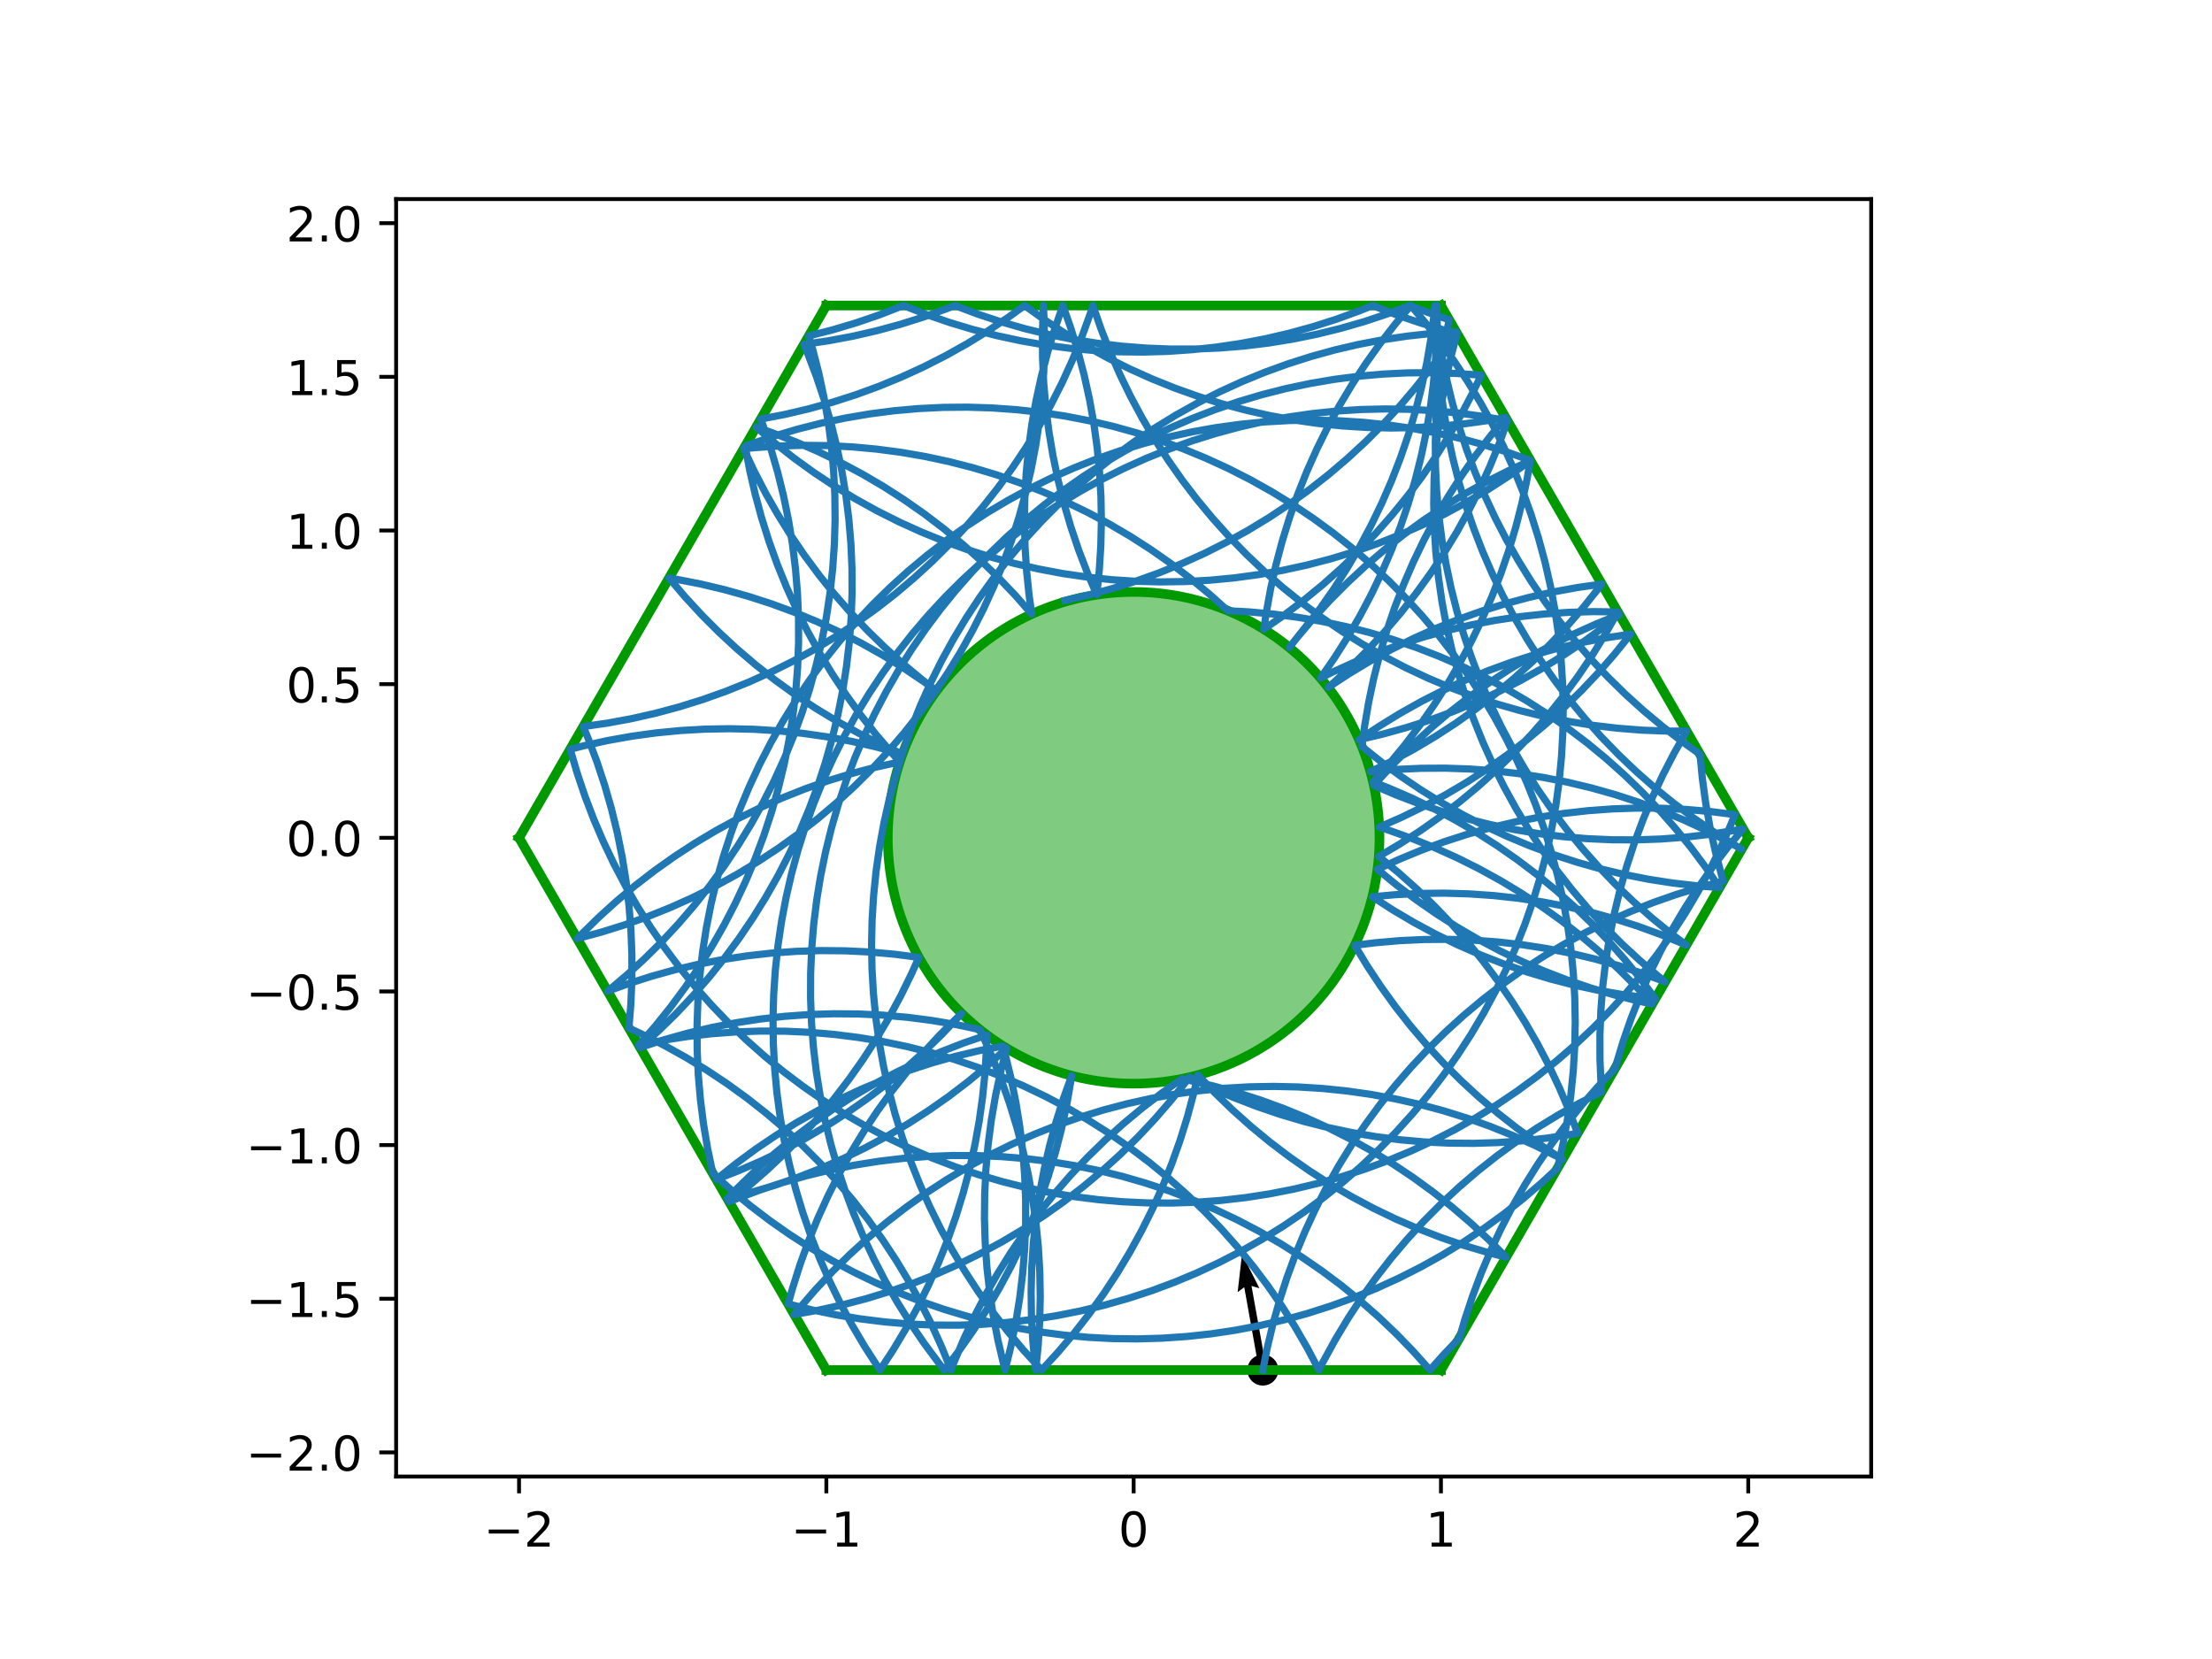 <?xml version="1.0" encoding="utf-8" standalone="no"?>
<!DOCTYPE svg PUBLIC "-//W3C//DTD SVG 1.1//EN"
  "http://www.w3.org/Graphics/SVG/1.1/DTD/svg11.dtd">
<!-- Created with matplotlib (http://matplotlib.org/) -->
<svg height="345.6pt" version="1.1" viewBox="0 0 460.8 345.6" width="460.8pt" xmlns="http://www.w3.org/2000/svg" xmlns:xlink="http://www.w3.org/1999/xlink">
 <defs>
  <style type="text/css">
*{stroke-linecap:butt;stroke-linejoin:round;}
  </style>
 </defs>
 <g id="figure_1">
  <g id="patch_1">
   <path d="M 0 345.6 
L 460.8 345.6 
L 460.8 0 
L 0 0 
z
" style="fill:#ffffff;"/>
  </g>
  <g id="axes_1">
   <g id="patch_2">
    <path d="M 82.52 307.584 
L 389.8 307.584 
L 389.8 41.472 
L 82.52 41.472 
z
" style="fill:#ffffff;"/>
   </g>
   <g id="PathCollection_1">
    <defs>
     <path d="M 0 2.739 
C 0.726 2.739 1.423 2.45 1.936 1.936 
C 2.45 1.423 2.739 0.726 2.739 0 
C 2.739 -0.726 2.45 -1.423 1.936 -1.936 
C 1.423 -2.45 0.726 -2.739 0 -2.739 
C -0.726 -2.739 -1.423 -2.45 -1.936 -1.936 
C -2.45 -1.423 -2.739 -0.726 -2.739 0 
C -2.739 0.726 -2.45 1.423 -1.936 1.936 
C -1.423 2.45 -0.726 2.739 0 2.739 
z
" id="ma1c36b8266" style="stroke:#000000;"/>
    </defs>
    <g clip-path="url(#p860f18076f)">
     <use style="stroke:#000000;" x="263.074" xlink:href="#ma1c36b8266" y="285.408"/>
    </g>
   </g>
   <g id="Quiver_1">
    <path clip-path="url(#p860f18076f)" d="M 262.318 285.544 
L 259.201 268.152 
L 257.824 269.179 
L 258.737 261.211 
L 262.361 268.366 
L 260.713 267.881 
L 263.83 285.272 
L 262.318 285.544 
"/>
   </g>
   <g id="patch_3">
    <path clip-path="url(#p860f18076f)" d="M 236.16 225.741 
C 249.742 225.741 262.769 220.345 272.373 210.741 
C 281.977 201.137 287.373 188.11 287.373 174.528 
C 287.373 160.946 281.977 147.919 272.373 138.315 
C 262.769 128.711 249.742 123.315 236.16 123.315 
C 222.578 123.315 209.551 128.711 199.947 138.315 
C 190.343 147.919 184.947 160.946 184.947 174.528 
C 184.947 188.11 190.343 201.137 199.947 210.741 
C 209.551 220.345 222.578 225.741 236.16 225.741 
z
" style="fill:#009900;fill-opacity:0.5;stroke:#009900;stroke-linejoin:miter;stroke-width:2;"/>
   </g>
   <g id="matplotlib.axis_1">
    <g id="xtick_1">
     <g id="line2d_1">
      <defs>
       <path d="M 0 0 
L 0 3.5 
" id="me6d7df4014" style="stroke:#000000;stroke-width:0.8;"/>
      </defs>
      <g>
       <use style="stroke:#000000;stroke-width:0.8;" x="108.127" xlink:href="#me6d7df4014" y="307.584"/>
      </g>
     </g>
     <g id="text_1">
      <!-- −2 -->
      <defs>
       <path d="M 10.594 35.5 
L 73.188 35.5 
L 73.188 27.203 
L 10.594 27.203 
z
" id="DejaVuSans-2212"/>
       <path d="M 19.188 8.297 
L 53.609 8.297 
L 53.609 0 
L 7.328 0 
L 7.328 8.297 
Q 12.938 14.109 22.625 23.891 
Q 32.328 33.688 34.812 36.531 
Q 39.547 41.844 41.422 45.531 
Q 43.312 49.219 43.312 52.781 
Q 43.312 58.594 39.234 62.25 
Q 35.156 65.922 28.609 65.922 
Q 23.969 65.922 18.812 64.312 
Q 13.672 62.703 7.812 59.422 
L 7.812 69.391 
Q 13.766 71.781 18.938 73 
Q 24.125 74.219 28.422 74.219 
Q 39.75 74.219 46.484 68.547 
Q 53.219 62.891 53.219 53.422 
Q 53.219 48.922 51.531 44.891 
Q 49.859 40.875 45.406 35.406 
Q 44.188 33.984 37.641 27.219 
Q 31.109 20.453 19.188 8.297 
z
" id="DejaVuSans-32"/>
      </defs>
      <g transform="translate(100.756 322.182)scale(0.1 -0.1)">
       <use xlink:href="#DejaVuSans-2212"/>
       <use x="83.789" xlink:href="#DejaVuSans-32"/>
      </g>
     </g>
    </g>
    <g id="xtick_2">
     <g id="line2d_2">
      <g>
       <use style="stroke:#000000;stroke-width:0.8;" x="172.143" xlink:href="#me6d7df4014" y="307.584"/>
      </g>
     </g>
     <g id="text_2">
      <!-- −1 -->
      <defs>
       <path d="M 12.406 8.297 
L 28.516 8.297 
L 28.516 63.922 
L 10.984 60.406 
L 10.984 69.391 
L 28.422 72.906 
L 38.281 72.906 
L 38.281 8.297 
L 54.391 8.297 
L 54.391 0 
L 12.406 0 
z
" id="DejaVuSans-31"/>
      </defs>
      <g transform="translate(164.772 322.182)scale(0.1 -0.1)">
       <use xlink:href="#DejaVuSans-2212"/>
       <use x="83.789" xlink:href="#DejaVuSans-31"/>
      </g>
     </g>
    </g>
    <g id="xtick_3">
     <g id="line2d_3">
      <g>
       <use style="stroke:#000000;stroke-width:0.8;" x="236.16" xlink:href="#me6d7df4014" y="307.584"/>
      </g>
     </g>
     <g id="text_3">
      <!-- 0 -->
      <defs>
       <path d="M 31.781 66.406 
Q 24.172 66.406 20.328 58.906 
Q 16.5 51.422 16.5 36.375 
Q 16.5 21.391 20.328 13.891 
Q 24.172 6.391 31.781 6.391 
Q 39.453 6.391 43.281 13.891 
Q 47.125 21.391 47.125 36.375 
Q 47.125 51.422 43.281 58.906 
Q 39.453 66.406 31.781 66.406 
z
M 31.781 74.219 
Q 44.047 74.219 50.516 64.516 
Q 56.984 54.828 56.984 36.375 
Q 56.984 17.969 50.516 8.266 
Q 44.047 -1.422 31.781 -1.422 
Q 19.531 -1.422 13.062 8.266 
Q 6.594 17.969 6.594 36.375 
Q 6.594 54.828 13.062 64.516 
Q 19.531 74.219 31.781 74.219 
z
" id="DejaVuSans-30"/>
      </defs>
      <g transform="translate(232.979 322.182)scale(0.1 -0.1)">
       <use xlink:href="#DejaVuSans-30"/>
      </g>
     </g>
    </g>
    <g id="xtick_4">
     <g id="line2d_4">
      <g>
       <use style="stroke:#000000;stroke-width:0.8;" x="300.177" xlink:href="#me6d7df4014" y="307.584"/>
      </g>
     </g>
     <g id="text_4">
      <!-- 1 -->
      <g transform="translate(296.995 322.182)scale(0.1 -0.1)">
       <use xlink:href="#DejaVuSans-31"/>
      </g>
     </g>
    </g>
    <g id="xtick_5">
     <g id="line2d_5">
      <g>
       <use style="stroke:#000000;stroke-width:0.8;" x="364.193" xlink:href="#me6d7df4014" y="307.584"/>
      </g>
     </g>
     <g id="text_5">
      <!-- 2 -->
      <g transform="translate(361.012 322.182)scale(0.1 -0.1)">
       <use xlink:href="#DejaVuSans-32"/>
      </g>
     </g>
    </g>
   </g>
   <g id="matplotlib.axis_2">
    <g id="ytick_1">
     <g id="line2d_6">
      <defs>
       <path d="M 0 0 
L -3.5 0 
" id="mbb331a39e1" style="stroke:#000000;stroke-width:0.8;"/>
      </defs>
      <g>
       <use style="stroke:#000000;stroke-width:0.8;" x="82.52" xlink:href="#mbb331a39e1" y="302.561"/>
      </g>
     </g>
     <g id="text_6">
      <!-- −2.0 -->
      <defs>
       <path d="M 10.688 12.406 
L 21 12.406 
L 21 0 
L 10.688 0 
z
" id="DejaVuSans-2e"/>
      </defs>
      <g transform="translate(51.237 306.36)scale(0.1 -0.1)">
       <use xlink:href="#DejaVuSans-2212"/>
       <use x="83.789" xlink:href="#DejaVuSans-32"/>
       <use x="147.412" xlink:href="#DejaVuSans-2e"/>
       <use x="179.199" xlink:href="#DejaVuSans-30"/>
      </g>
     </g>
    </g>
    <g id="ytick_2">
     <g id="line2d_7">
      <g>
       <use style="stroke:#000000;stroke-width:0.8;" x="82.52" xlink:href="#mbb331a39e1" y="270.553"/>
      </g>
     </g>
     <g id="text_7">
      <!-- −1.5 -->
      <defs>
       <path d="M 10.797 72.906 
L 49.516 72.906 
L 49.516 64.594 
L 19.828 64.594 
L 19.828 46.734 
Q 21.969 47.469 24.109 47.828 
Q 26.266 48.188 28.422 48.188 
Q 40.625 48.188 47.75 41.5 
Q 54.891 34.812 54.891 23.391 
Q 54.891 11.625 47.562 5.094 
Q 40.234 -1.422 26.906 -1.422 
Q 22.312 -1.422 17.547 -0.641 
Q 12.797 0.141 7.719 1.703 
L 7.719 11.625 
Q 12.109 9.234 16.797 8.062 
Q 21.484 6.891 26.703 6.891 
Q 35.156 6.891 40.078 11.328 
Q 45.016 15.766 45.016 23.391 
Q 45.016 31 40.078 35.438 
Q 35.156 39.891 26.703 39.891 
Q 22.75 39.891 18.812 39.016 
Q 14.891 38.141 10.797 36.281 
z
" id="DejaVuSans-35"/>
      </defs>
      <g transform="translate(51.237 274.352)scale(0.1 -0.1)">
       <use xlink:href="#DejaVuSans-2212"/>
       <use x="83.789" xlink:href="#DejaVuSans-31"/>
       <use x="147.412" xlink:href="#DejaVuSans-2e"/>
       <use x="179.199" xlink:href="#DejaVuSans-35"/>
      </g>
     </g>
    </g>
    <g id="ytick_3">
     <g id="line2d_8">
      <g>
       <use style="stroke:#000000;stroke-width:0.8;" x="82.52" xlink:href="#mbb331a39e1" y="238.545"/>
      </g>
     </g>
     <g id="text_8">
      <!-- −1.0 -->
      <g transform="translate(51.237 242.344)scale(0.1 -0.1)">
       <use xlink:href="#DejaVuSans-2212"/>
       <use x="83.789" xlink:href="#DejaVuSans-31"/>
       <use x="147.412" xlink:href="#DejaVuSans-2e"/>
       <use x="179.199" xlink:href="#DejaVuSans-30"/>
      </g>
     </g>
    </g>
    <g id="ytick_4">
     <g id="line2d_9">
      <g>
       <use style="stroke:#000000;stroke-width:0.8;" x="82.52" xlink:href="#mbb331a39e1" y="206.536"/>
      </g>
     </g>
     <g id="text_9">
      <!-- −0.5 -->
      <g transform="translate(51.237 210.336)scale(0.1 -0.1)">
       <use xlink:href="#DejaVuSans-2212"/>
       <use x="83.789" xlink:href="#DejaVuSans-30"/>
       <use x="147.412" xlink:href="#DejaVuSans-2e"/>
       <use x="179.199" xlink:href="#DejaVuSans-35"/>
      </g>
     </g>
    </g>
    <g id="ytick_5">
     <g id="line2d_10">
      <g>
       <use style="stroke:#000000;stroke-width:0.8;" x="82.52" xlink:href="#mbb331a39e1" y="174.528"/>
      </g>
     </g>
     <g id="text_10">
      <!-- 0.0 -->
      <g transform="translate(59.617 178.327)scale(0.1 -0.1)">
       <use xlink:href="#DejaVuSans-30"/>
       <use x="63.623" xlink:href="#DejaVuSans-2e"/>
       <use x="95.41" xlink:href="#DejaVuSans-30"/>
      </g>
     </g>
    </g>
    <g id="ytick_6">
     <g id="line2d_11">
      <g>
       <use style="stroke:#000000;stroke-width:0.8;" x="82.52" xlink:href="#mbb331a39e1" y="142.52"/>
      </g>
     </g>
     <g id="text_11">
      <!-- 0.5 -->
      <g transform="translate(59.617 146.319)scale(0.1 -0.1)">
       <use xlink:href="#DejaVuSans-30"/>
       <use x="63.623" xlink:href="#DejaVuSans-2e"/>
       <use x="95.41" xlink:href="#DejaVuSans-35"/>
      </g>
     </g>
    </g>
    <g id="ytick_7">
     <g id="line2d_12">
      <g>
       <use style="stroke:#000000;stroke-width:0.8;" x="82.52" xlink:href="#mbb331a39e1" y="110.511"/>
      </g>
     </g>
     <g id="text_12">
      <!-- 1.0 -->
      <g transform="translate(59.617 114.311)scale(0.1 -0.1)">
       <use xlink:href="#DejaVuSans-31"/>
       <use x="63.623" xlink:href="#DejaVuSans-2e"/>
       <use x="95.41" xlink:href="#DejaVuSans-30"/>
      </g>
     </g>
    </g>
    <g id="ytick_8">
     <g id="line2d_13">
      <g>
       <use style="stroke:#000000;stroke-width:0.8;" x="82.52" xlink:href="#mbb331a39e1" y="78.503"/>
      </g>
     </g>
     <g id="text_13">
      <!-- 1.5 -->
      <g transform="translate(59.617 82.302)scale(0.1 -0.1)">
       <use xlink:href="#DejaVuSans-31"/>
       <use x="63.623" xlink:href="#DejaVuSans-2e"/>
       <use x="95.41" xlink:href="#DejaVuSans-35"/>
      </g>
     </g>
    </g>
    <g id="ytick_9">
     <g id="line2d_14">
      <g>
       <use style="stroke:#000000;stroke-width:0.8;" x="82.52" xlink:href="#mbb331a39e1" y="46.495"/>
      </g>
     </g>
     <g id="text_14">
      <!-- 2.0 -->
      <g transform="translate(59.617 50.294)scale(0.1 -0.1)">
       <use xlink:href="#DejaVuSans-32"/>
       <use x="63.623" xlink:href="#DejaVuSans-2e"/>
       <use x="95.41" xlink:href="#DejaVuSans-30"/>
      </g>
     </g>
    </g>
   </g>
   <g id="line2d_15">
    <path clip-path="url(#p860f18076f)" d="M 300.177 63.648 
L 172.143 63.648 
" style="fill:none;stroke:#009900;stroke-linecap:square;stroke-width:2;"/>
   </g>
   <g id="line2d_16">
    <path clip-path="url(#p860f18076f)" d="M 172.143 63.648 
L 108.127 174.528 
" style="fill:none;stroke:#009900;stroke-linecap:square;stroke-width:2;"/>
   </g>
   <g id="line2d_17">
    <path clip-path="url(#p860f18076f)" d="M 108.127 174.528 
L 172.143 285.408 
" style="fill:none;stroke:#009900;stroke-linecap:square;stroke-width:2;"/>
   </g>
   <g id="line2d_18">
    <path clip-path="url(#p860f18076f)" d="M 172.143 285.408 
L 300.177 285.408 
" style="fill:none;stroke:#009900;stroke-linecap:square;stroke-width:2;"/>
   </g>
   <g id="line2d_19">
    <path clip-path="url(#p860f18076f)" d="M 300.177 285.408 
L 364.193 174.528 
" style="fill:none;stroke:#009900;stroke-linecap:square;stroke-width:2;"/>
   </g>
   <g id="line2d_20">
    <path clip-path="url(#p860f18076f)" d="M 364.193 174.528 
L 300.177 63.648 
" style="fill:none;stroke:#009900;stroke-linecap:square;stroke-width:2;"/>
   </g>
   <g id="line2d_21">
    <path clip-path="url(#p860f18076f)" d="M 221.886 125.076 
L 226.876 123.929 
L 231.818 122.584 
L 236.701 121.042 
L 241.519 119.306 
L 246.263 117.379 
L 250.927 115.264 
L 255.502 112.963 
L 259.982 110.482 
L 264.359 107.823 
L 268.626 104.992 
L 272.776 101.992 
L 276.803 98.829 
L 280.701 95.507 
L 284.462 92.032 
L 288.082 88.409 
L 291.553 84.645 
L 294.872 80.744 
L 298.031 76.715 
L 301.028 72.561 
L 303.331 69.112 
L 298.222 69.465 
L 293.132 70.021 
L 288.067 70.781 
L 283.038 71.743 
L 278.05 72.906 
L 273.113 74.266 
L 268.235 75.823 
L 263.422 77.574 
L 258.684 79.516 
L 254.027 81.646 
L 249.459 83.961 
L 244.987 86.456 
L 240.618 89.128 
L 236.36 91.973 
L 232.219 94.985 
L 228.202 98.161 
L 224.315 101.495 
L 220.564 104.982 
L 216.956 108.616 
L 213.496 112.391 
L 210.19 116.302 
L 207.043 120.342 
L 204.059 124.504 
L 201.245 128.782 
L 198.604 133.17 
L 196.141 137.659 
L 193.859 142.244 
L 191.762 146.916 
L 189.854 151.668 
L 188.137 156.493 
L 186.615 161.382 
L 185.289 166.329 
L 184.162 171.324 
L 183.236 176.361 
L 182.512 181.43 
L 181.992 186.525 
L 181.675 191.636 
L 181.563 196.756 
L 181.656 201.876 
L 181.954 206.988 
L 182.456 212.085 
L 183.161 217.157 
L 184.069 222.197 
L 185.177 227.196 
L 186.484 232.148 
L 187.989 237.043 
L 189.688 241.874 
L 191.578 246.633 
L 193.658 251.313 
L 195.923 255.905 
L 198.37 260.404 
L 200.995 264.801 
L 203.793 269.09 
L 206.761 273.263 
L 209.893 277.314 
L 213.185 281.237 
L 216.995 285.408 
L 220.457 281.634 
L 223.765 277.725 
L 226.914 273.687 
L 229.899 269.526 
L 232.715 265.248 
L 235.358 260.862 
L 237.823 256.374 
L 240.107 251.79 
L 242.206 247.119 
L 244.116 242.368 
L 245.835 237.544 
L 247.359 232.655 
L 248.687 227.709 
L 249.555 223.959 
L 253.088 227.665 
L 256.767 231.228 
L 260.585 234.64 
L 264.537 237.897 
L 268.615 240.994 
L 272.815 243.925 
L 277.128 246.685 
L 281.548 249.271 
L 286.068 251.678 
L 290.681 253.903 
L 295.379 255.941 
L 300.154 257.79 
L 305 259.446 
L 309.908 260.907 
L 313.747 261.903 
L 310.139 258.269 
L 306.388 254.783 
L 302.5 251.45 
L 298.483 248.274 
L 294.341 245.262 
L 290.083 242.418 
L 285.714 239.746 
L 281.242 237.251 
L 276.673 234.937 
L 272.016 232.808 
L 267.277 230.867 
L 262.465 229.116 
L 257.586 227.56 
L 252.649 226.2 
L 247.661 225.038 
L 246.226 224.742 
L 242.038 227.689 
L 237.971 230.8 
L 234.031 234.072 
L 230.226 237.499 
L 226.56 241.075 
L 223.041 244.795 
L 219.673 248.653 
L 216.462 252.642 
L 213.413 256.757 
L 210.531 260.99 
L 207.821 265.335 
L 205.286 269.785 
L 202.932 274.332 
L 200.761 278.97 
L 198.778 283.692 
L 198.111 285.408 
L 196.196 280.659 
L 194.092 275.99 
L 191.803 271.409 
L 189.333 266.923 
L 186.686 262.539 
L 183.865 258.265 
L 180.876 254.107 
L 177.722 250.072 
L 174.41 246.167 
L 170.945 242.396 
L 167.331 238.768 
L 163.575 235.287 
L 159.683 231.959 
L 155.661 228.789 
L 151.516 225.782 
L 147.253 222.944 
L 142.881 220.278 
L 138.405 217.79 
L 133.833 215.482 
L 131.015 214.171 
L 131.426 209.067 
L 131.633 203.95 
L 131.635 198.829 
L 131.433 193.712 
L 131.026 188.607 
L 130.415 183.523 
L 129.601 178.467 
L 128.586 173.448 
L 127.371 168.473 
L 125.957 163.551 
L 124.349 158.689 
L 122.547 153.896 
L 121.503 151.36 
L 126.572 150.632 
L 131.608 149.702 
L 136.603 148.571 
L 141.548 147.242 
L 146.436 145.716 
L 151.26 143.996 
L 156.011 142.084 
L 160.681 139.984 
L 165.264 137.698 
L 169.751 135.231 
L 174.137 132.587 
L 178.413 129.77 
L 182.573 126.783 
L 186.611 123.633 
L 190.519 120.324 
L 194.291 116.861 
L 197.923 113.25 
L 201.407 109.497 
L 204.738 105.607 
L 207.91 101.588 
L 210.92 97.444 
L 213.761 93.184 
L 216.43 88.813 
L 218.922 84.34 
L 221.233 79.77 
L 223.36 75.111 
L 225.298 70.371 
L 227.045 65.557 
L 227.679 63.648 
L 229.35 68.489 
L 231.214 73.258 
L 233.267 77.95 
L 235.506 82.555 
L 237.927 87.068 
L 240.527 91.48 
L 243.301 95.784 
L 246.245 99.974 
L 249.354 104.043 
L 252.624 107.985 
L 256.048 111.792 
L 259.622 115.46 
L 263.34 118.982 
L 267.196 122.352 
L 271.183 125.565 
L 275.296 128.616 
L 279.527 131.501 
L 283.871 134.214 
L 288.319 136.751 
L 292.866 139.108 
L 297.502 141.281 
L 302.223 143.267 
L 307.018 145.063 
L 311.882 146.666 
L 316.806 148.073 
L 321.782 149.282 
L 326.803 150.29 
L 331.86 151.098 
L 336.945 151.702 
L 342.05 152.103 
L 347.167 152.299 
L 351.364 152.307 
L 348.828 156.756 
L 346.472 161.303 
L 344.3 165.94 
L 342.315 170.661 
L 340.52 175.457 
L 338.918 180.321 
L 337.513 185.246 
L 336.305 190.222 
L 335.297 195.243 
L 334.491 200.3 
L 333.888 205.385 
L 333.489 210.491 
L 333.294 215.608 
L 333.304 220.729 
L 333.518 225.846 
L 333.629 227.466 
L 329.061 229.781 
L 324.589 232.276 
L 320.221 234.948 
L 315.963 237.793 
L 311.822 240.806 
L 307.805 243.982 
L 303.918 247.316 
L 300.167 250.803 
L 296.559 254.437 
L 293.099 258.212 
L 289.793 262.123 
L 286.646 266.163 
L 283.663 270.325 
L 280.848 274.604 
L 278.208 278.991 
L 275.744 283.481 
L 274.757 285.408 
L 272.37 280.877 
L 269.804 276.446 
L 267.062 272.12 
L 264.15 267.908 
L 261.072 263.816 
L 257.832 259.85 
L 254.437 256.016 
L 250.891 252.322 
L 247.2 248.772 
L 243.37 245.373 
L 239.407 242.129 
L 235.317 239.047 
L 231.108 236.13 
L 226.785 233.385 
L 222.356 230.814 
L 217.828 228.423 
L 213.207 226.214 
L 208.503 224.192 
L 203.721 222.36 
L 198.869 220.72 
L 193.956 219.276 
L 188.989 218.03 
L 183.976 216.983 
L 178.926 216.137 
L 173.845 215.494 
L 168.743 215.055 
L 163.627 214.82 
L 158.506 214.79 
L 153.388 214.964 
L 148.282 215.344 
L 143.194 215.927 
L 138.134 216.713 
L 133.059 217.711 
L 136.428 213.855 
L 139.641 209.867 
L 142.691 205.754 
L 145.575 201.522 
L 148.287 197.178 
L 150.823 192.729 
L 153.179 188.182 
L 155.351 183.545 
L 157.337 178.824 
L 159.132 174.028 
L 160.733 169.164 
L 162.139 164.24 
L 163.347 159.263 
L 164.355 154.243 
L 165.161 149.186 
L 165.765 144.1 
L 166.164 138.995 
L 166.359 133.878 
L 166.35 128.757 
L 166.135 123.64 
L 165.716 118.536 
L 165.094 113.453 
L 164.268 108.399 
L 163.241 103.382 
L 162.015 98.41 
L 160.59 93.492 
L 158.97 88.634 
L 158.487 87.301 
L 163.516 86.33 
L 168.501 85.16 
L 173.436 83.791 
L 178.312 82.225 
L 183.121 80.466 
L 187.856 78.517 
L 192.51 76.379 
L 197.074 74.057 
L 201.542 71.554 
L 205.906 68.874 
L 210.159 66.023 
L 213.44 63.648 
L 217.601 66.633 
L 221.878 69.449 
L 226.265 72.092 
L 230.753 74.557 
L 235.337 76.841 
L 240.008 78.94 
L 244.759 80.85 
L 249.583 82.569 
L 254.472 84.093 
L 259.418 85.421 
L 264.413 86.55 
L 269.449 87.478 
L 274.518 88.204 
L 279.612 88.727 
L 284.724 89.046 
L 289.843 89.16 
L 294.963 89.069 
L 300.076 88.774 
L 305.172 88.274 
L 310.245 87.571 
L 313.649 86.982 
L 310.396 90.937 
L 307.303 95.019 
L 304.377 99.222 
L 301.621 103.538 
L 299.039 107.961 
L 296.637 112.483 
L 294.417 117.098 
L 292.384 121.798 
L 290.54 126.576 
L 288.889 131.423 
L 287.433 136.333 
L 286.174 141.297 
L 285.115 146.307 
L 284.258 151.356 
L 283.707 155.5 
L 287.709 158.696 
L 291.835 161.729 
L 296.08 164.594 
L 300.435 167.287 
L 304.895 169.804 
L 309.452 172.141 
L 314.098 174.293 
L 318.827 176.259 
L 323.631 178.033 
L 328.502 179.614 
L 333.432 180.998 
L 338.414 182.185 
L 343.439 183.171 
L 348.5 183.956 
L 353.587 184.538 
L 358.212 184.888 
L 355.315 180.665 
L 352.252 176.561 
L 349.027 172.583 
L 345.646 168.737 
L 342.113 165.03 
L 338.436 161.466 
L 334.618 158.053 
L 330.667 154.795 
L 326.589 151.697 
L 322.391 148.765 
L 318.078 146.003 
L 313.659 143.416 
L 309.139 141.008 
L 304.527 138.783 
L 299.83 136.743 
L 295.055 134.893 
L 290.21 133.236 
L 285.302 131.773 
L 280.34 130.508 
L 275.331 129.443 
L 270.283 128.578 
L 265.205 127.917 
L 260.105 127.458 
L 255.802 127.231 
L 251.99 123.811 
L 248.045 120.546 
L 243.972 117.442 
L 239.779 114.503 
L 235.471 111.734 
L 231.056 109.139 
L 226.541 106.723 
L 221.932 104.49 
L 217.238 102.443 
L 212.466 100.585 
L 207.624 98.919 
L 202.719 97.448 
L 197.758 96.175 
L 192.751 95.101 
L 187.705 94.228 
L 182.628 93.558 
L 177.529 93.091 
L 172.415 92.828 
L 167.294 92.77 
L 162.175 92.917 
L 157.066 93.269 
L 154.921 93.478 
L 157.093 98.115 
L 159.449 102.662 
L 161.985 107.111 
L 164.697 111.455 
L 167.58 115.687 
L 170.631 119.801 
L 173.843 123.789 
L 177.212 127.646 
L 180.733 131.364 
L 184.399 134.939 
L 188.206 138.365 
L 192.147 141.635 
L 195.101 143.919 
L 192.505 142.046 
L 188.257 139.185 
L 183.899 136.497 
L 179.436 133.986 
L 174.876 131.654 
L 170.227 129.507 
L 165.496 127.548 
L 160.69 125.779 
L 155.817 124.204 
L 150.885 122.825 
L 145.902 121.645 
L 140.876 120.664 
L 139.371 120.411 
L 142.687 124.313 
L 146.156 128.08 
L 149.774 131.705 
L 153.533 135.183 
L 157.428 138.507 
L 161.453 141.673 
L 165.602 144.675 
L 169.867 147.51 
L 174.242 150.171 
L 178.72 152.655 
L 183.294 154.958 
L 188.004 157.097 
L 187.39 156.917 
L 182.446 155.583 
L 177.452 154.448 
L 172.417 153.513 
L 167.349 152.781 
L 162.255 152.251 
L 157.145 151.926 
L 152.025 151.806 
L 146.905 151.89 
L 141.792 152.179 
L 136.695 152.673 
L 131.622 153.369 
L 126.58 154.269 
L 121.579 155.369 
L 118.78 156.077 
L 120.217 160.992 
L 121.851 165.845 
L 123.676 170.63 
L 125.692 175.337 
L 127.894 179.96 
L 130.28 184.492 
L 132.845 188.924 
L 135.585 193.251 
L 138.496 197.464 
L 141.573 201.557 
L 144.811 205.525 
L 148.205 209.359 
L 151.75 213.055 
L 155.44 216.606 
L 159.269 220.006 
L 163.23 223.251 
L 167.319 226.335 
L 171.527 229.253 
L 175.849 232 
L 180.277 234.572 
L 184.805 236.965 
L 189.424 239.175 
L 194.128 241.199 
L 198.91 243.032 
L 203.761 244.674 
L 208.673 246.119 
L 213.64 247.368 
L 218.652 248.416 
L 223.703 249.264 
L 228.783 249.908 
L 233.885 250.349 
L 239 250.586 
L 244.121 250.618 
L 249.239 250.445 
L 254.346 250.068 
L 259.434 249.486 
L 264.495 248.702 
L 269.52 247.716 
L 274.502 246.529 
L 279.432 245.145 
L 284.303 243.564 
L 289.107 241.79 
L 293.836 239.825 
L 298.483 237.673 
L 303.039 235.337 
L 307.499 232.82 
L 311.855 230.127 
L 316.099 227.262 
L 320.226 224.229 
L 324.228 221.034 
L 328.099 217.681 
L 331.833 214.176 
L 335.423 210.525 
L 338.865 206.733 
L 342.152 202.807 
L 345.28 198.752 
L 348.243 194.575 
L 351.037 190.283 
L 353.657 185.883 
L 356.098 181.382 
L 358.358 176.786 
L 360.432 172.104 
L 361.409 169.706 
L 356.33 169.059 
L 351.228 168.615 
L 346.112 168.375 
L 340.992 168.34 
L 335.873 168.51 
L 330.766 168.885 
L 325.678 169.463 
L 320.617 170.245 
L 315.591 171.228 
L 310.609 172.412 
L 305.678 173.793 
L 300.806 175.371 
L 296.001 177.142 
L 291.271 179.105 
L 286.95 181.095 
L 290.908 184.345 
L 294.992 187.434 
L 299.197 190.358 
L 303.515 193.11 
L 307.94 195.688 
L 312.464 198.087 
L 317.081 200.303 
L 321.783 202.333 
L 326.562 204.173 
L 331.41 205.82 
L 336.321 207.273 
L 341.286 208.527 
L 344.195 209.165 
L 340.713 205.411 
L 337.083 201.799 
L 333.311 198.335 
L 329.404 195.024 
L 325.368 191.873 
L 321.209 188.885 
L 316.933 186.066 
L 312.549 183.42 
L 308.062 180.952 
L 303.48 178.665 
L 298.81 176.563 
L 294.06 174.65 
L 289.237 172.928 
L 287.325 172.305 
L 292.013 170.244 
L 296.615 167.998 
L 301.124 165.57 
L 305.532 162.963 
L 309.832 160.182 
L 314.017 157.231 
L 318.081 154.116 
L 322.018 150.84 
L 325.82 147.409 
L 329.482 143.83 
L 332.997 140.106 
L 336.361 136.245 
L 339.692 132.092 
L 334.63 132.865 
L 329.603 133.839 
L 324.619 135.015 
L 319.685 136.388 
L 314.811 137.958 
L 310.003 139.721 
L 305.269 141.675 
L 300.618 143.817 
L 296.056 146.144 
L 291.59 148.651 
L 287.229 151.334 
L 283.119 154.091 
L 288.104 152.92 
L 293.038 151.55 
L 297.914 149.984 
L 302.723 148.224 
L 307.458 146.273 
L 312.111 144.135 
L 316.675 141.812 
L 321.143 139.309 
L 325.506 136.629 
L 329.759 133.776 
L 333.895 130.756 
L 337.348 128.031 
L 332.597 129.941 
L 327.925 132.038 
L 323.341 134.321 
L 318.852 136.786 
L 314.465 139.428 
L 310.187 142.243 
L 306.026 145.227 
L 301.987 148.375 
L 298.077 151.682 
L 294.302 155.143 
L 290.669 158.752 
L 287.183 162.503 
L 286.198 163.619 
L 290.906 165.634 
L 295.691 167.459 
L 300.545 169.092 
L 305.46 170.528 
L 310.429 171.767 
L 315.443 172.807 
L 320.495 173.645 
L 325.576 174.28 
L 330.679 174.712 
L 335.795 174.939 
L 340.916 174.962 
L 346.034 174.779 
L 351.14 174.392 
L 356.227 173.802 
L 361.286 173.008 
L 363.12 172.669 
L 359.845 176.606 
L 356.731 180.671 
L 353.781 184.857 
L 351.002 189.158 
L 348.396 193.567 
L 345.969 198.076 
L 343.724 202.679 
L 341.665 207.368 
L 339.795 212.135 
L 338.118 216.974 
L 336.635 221.875 
L 336.429 222.618 
L 332.903 226.331 
L 329.528 230.183 
L 326.31 234.167 
L 323.255 238.276 
L 320.365 242.504 
L 317.648 246.845 
L 315.106 251.29 
L 312.743 255.834 
L 310.565 260.468 
L 308.573 265.186 
L 306.772 269.98 
L 305.164 274.842 
L 304.029 278.736 
L 300.503 282.45 
L 297.887 285.408 
L 294.478 281.587 
L 290.918 277.906 
L 287.214 274.37 
L 283.371 270.985 
L 279.396 267.756 
L 275.295 264.689 
L 271.075 261.788 
L 266.743 259.058 
L 262.304 256.504 
L 257.767 254.129 
L 253.139 251.938 
L 248.426 249.933 
L 243.637 248.118 
L 238.78 246.497 
L 233.862 245.071 
L 228.89 243.843 
L 223.873 242.814 
L 218.82 241.987 
L 213.737 241.363 
L 208.633 240.943 
L 203.517 240.727 
L 198.396 240.715 
L 193.278 240.909 
L 188.173 241.307 
L 183.087 241.909 
L 178.03 242.714 
L 173.009 243.72 
L 168.032 244.926 
L 163.107 246.331 
L 158.243 247.931 
L 153.446 249.724 
L 151.902 250.349 
L 155.896 247.143 
L 159.758 243.78 
L 163.482 240.266 
L 167.063 236.605 
L 170.495 232.804 
L 173.772 228.869 
L 176.889 224.806 
L 179.842 220.622 
L 182.624 216.323 
L 185.232 211.916 
L 187.662 207.408 
L 189.91 202.807 
L 191.414 199.439 
L 186.335 198.78 
L 181.235 198.323 
L 176.12 198.071 
L 170.999 198.024 
L 165.881 198.182 
L 160.773 198.544 
L 155.683 199.11 
L 150.62 199.88 
L 145.592 200.851 
L 140.607 202.022 
L 135.672 203.392 
L 130.797 204.958 
L 126.58 206.49 
L 130.492 203.185 
L 134.269 199.727 
L 137.905 196.121 
L 141.393 192.372 
L 144.729 188.486 
L 147.907 184.47 
L 150.922 180.331 
L 153.768 176.074 
L 156.443 171.707 
L 158.94 167.236 
L 161.257 162.669 
L 163.389 158.013 
L 165.333 153.275 
L 167.086 148.464 
L 168.646 143.586 
L 170.009 138.65 
L 171.174 133.663 
L 172.138 128.634 
L 172.9 123.57 
L 173.46 118.48 
L 173.815 113.371 
L 173.966 108.252 
L 173.912 103.131 
L 173.653 98.017 
L 173.19 92.917 
L 172.523 87.84 
L 171.654 82.793 
L 170.583 77.785 
L 169.314 72.824 
L 168.489 69.978 
L 173.451 68.712 
L 178.358 67.248 
L 183.203 65.589 
L 188.195 63.648 
L 192.966 65.508 
L 197.808 67.176 
L 202.713 68.649 
L 207.672 69.924 
L 212.679 71.001 
L 217.725 71.876 
L 222.801 72.548 
L 227.901 73.017 
L 233.015 73.282 
L 238.135 73.342 
L 243.254 73.198 
L 248.363 72.848 
L 253.454 72.295 
L 258.519 71.538 
L 263.55 70.58 
L 268.538 69.421 
L 273.476 68.064 
L 278.355 66.51 
L 283.169 64.762 
L 285.959 63.648 
L 290.73 65.508 
L 295.572 67.176 
L 300.476 68.649 
L 303.532 69.46 
L 302.232 74.413 
L 301.132 79.414 
L 300.233 84.456 
L 299.536 89.529 
L 299.042 94.626 
L 298.752 99.739 
L 298.668 104.859 
L 298.788 109.979 
L 299.112 115.089 
L 299.641 120.183 
L 300.373 125.251 
L 301.307 130.287 
L 302.442 135.28 
L 303.776 140.225 
L 305.306 145.112 
L 307.03 149.934 
L 308.946 154.683 
L 311.05 159.351 
L 313.339 163.932 
L 315.81 168.418 
L 318.458 172.801 
L 321.279 177.075 
L 324.269 181.232 
L 327.423 185.267 
L 330.735 189.172 
L 334.201 192.942 
L 337.815 196.57 
L 341.571 200.051 
L 345.464 203.379 
L 346.876 204.522 
L 342.073 202.746 
L 337.202 201.164 
L 332.272 199.779 
L 327.291 198.591 
L 322.266 197.604 
L 317.206 196.818 
L 312.118 196.235 
L 307.011 195.856 
L 301.893 195.682 
L 296.772 195.713 
L 291.657 195.948 
L 286.555 196.388 
L 282.217 196.924 
L 284.874 201.302 
L 287.703 205.57 
L 290.702 209.722 
L 293.864 213.75 
L 297.184 217.648 
L 300.658 221.411 
L 304.279 225.032 
L 308.042 228.505 
L 311.941 231.825 
L 315.97 234.986 
L 320.122 237.984 
L 324.391 240.813 
L 325.516 241.519 
L 324.385 240.919 
L 319.801 238.635 
L 315.13 236.537 
L 310.379 234.626 
L 305.555 232.908 
L 300.666 231.383 
L 295.72 230.056 
L 290.725 228.927 
L 285.689 227.999 
L 280.62 227.273 
L 275.525 226.75 
L 270.414 226.431 
L 265.295 226.317 
L 260.174 226.408 
L 255.062 226.704 
L 249.965 227.204 
L 244.893 227.907 
L 239.853 228.812 
L 234.853 229.918 
L 229.901 231.224 
L 225.005 232.726 
L 220.173 234.423 
L 215.413 236.312 
L 210.733 238.389 
L 206.139 240.652 
L 201.639 243.097 
L 197.241 245.72 
L 192.951 248.517 
L 188.777 251.483 
L 184.724 254.614 
L 180.8 257.904 
L 177.011 261.349 
L 173.362 264.942 
L 169.86 268.678 
L 166.51 272.551 
L 165.46 273.832 
L 170.502 272.933 
L 175.503 271.833 
L 180.456 270.534 
L 185.354 269.037 
L 190.188 267.346 
L 194.95 265.463 
L 199.633 263.392 
L 204.23 261.134 
L 208.732 258.695 
L 213.134 256.077 
L 217.427 253.286 
L 221.605 250.325 
L 225.662 247.199 
L 229.59 243.914 
L 233.383 240.474 
L 237.037 236.885 
L 240.543 233.153 
L 243.898 229.284 
L 247.095 225.283 
L 247.758 224.411 
L 252.374 226.63 
L 257.074 228.662 
L 261.852 230.505 
L 266.7 232.156 
L 271.609 233.611 
L 276.573 234.869 
L 281.584 235.927 
L 286.633 236.785 
L 291.712 237.439 
L 296.813 237.89 
L 301.928 238.137 
L 307.049 238.179 
L 312.167 238.016 
L 317.275 237.648 
L 322.364 237.077 
L 327.426 236.302 
L 328.655 236.083 
L 326.841 231.293 
L 324.837 226.581 
L 322.647 221.952 
L 320.273 217.414 
L 317.719 212.975 
L 314.99 208.642 
L 312.09 204.422 
L 309.024 200.32 
L 305.796 196.345 
L 302.411 192.502 
L 298.876 188.797 
L 295.195 185.236 
L 291.375 181.826 
L 287.225 178.417 
L 291.631 175.807 
L 295.929 173.022 
L 300.113 170.068 
L 304.174 166.95 
L 308.108 163.671 
L 311.908 160.238 
L 315.567 156.655 
L 319.08 152.929 
L 322.441 149.065 
L 325.645 145.071 
L 328.687 140.951 
L 331.561 136.713 
L 334.264 132.363 
L 337.025 127.472 
L 331.905 127.413 
L 326.786 127.559 
L 321.677 127.91 
L 316.586 128.464 
L 311.521 129.222 
L 306.491 130.181 
L 301.503 131.341 
L 296.566 132.7 
L 291.687 134.255 
L 286.873 136.004 
L 282.134 137.944 
L 277.476 140.071 
L 275.089 141.251 
L 278.003 137.04 
L 280.748 132.717 
L 283.317 128.287 
L 285.706 123.758 
L 287.913 119.136 
L 289.933 114.431 
L 291.764 109.648 
L 293.402 104.796 
L 294.844 99.882 
L 296.089 94.915 
L 297.134 89.902 
L 297.977 84.851 
L 298.619 79.77 
L 299.056 74.668 
L 299.289 69.552 
L 299.317 64.431 
L 299.304 63.648 
L 299.585 75.164 
L 300.042 80.264 
L 300.703 85.342 
L 301.566 90.39 
L 302.631 95.399 
L 303.895 100.362 
L 305.356 105.27 
L 307.013 110.115 
L 308.862 114.891 
L 310.9 119.589 
L 313.125 124.201 
L 315.532 128.721 
L 318.118 133.141 
L 320.879 137.454 
L 323.81 141.653 
L 326.907 145.732 
L 330.164 149.683 
L 333.577 153.501 
L 337.14 157.18 
L 340.847 160.713 
L 344.692 164.095 
L 348.67 167.321 
L 352.773 170.385 
L 356.995 173.282 
L 361.33 176.008 
L 362.827 176.894 
L 360.029 175.341 
L 355.473 173.001 
L 350.828 170.846 
L 346.1 168.878 
L 341.297 167.101 
L 336.427 165.518 
L 331.498 164.13 
L 326.517 162.941 
L 321.492 161.952 
L 316.432 161.164 
L 311.345 160.58 
L 306.238 160.199 
L 301.12 160.023 
L 295.999 160.052 
L 290.883 160.285 
L 285.486 160.755 
L 290.083 158.496 
L 294.585 156.056 
L 298.986 153.438 
L 303.279 150.646 
L 307.457 147.684 
L 311.513 144.558 
L 315.44 141.272 
L 319.233 137.832 
L 322.886 134.242 
L 326.392 130.51 
L 329.746 126.64 
L 332.943 122.639 
L 333.677 121.672 
L 328.607 122.392 
L 323.57 123.314 
L 318.573 124.437 
L 313.626 125.759 
L 308.735 127.277 
L 303.909 128.99 
L 299.155 130.895 
L 294.482 132.988 
L 289.895 135.266 
L 285.404 137.726 
L 281.014 140.363 
L 276.681 143.21 
L 277.645 142.366 
L 281.411 138.897 
L 285.036 135.279 
L 288.513 131.52 
L 291.837 127.624 
L 295.002 123.599 
L 298.004 119.45 
L 300.838 115.184 
L 303.499 110.809 
L 305.983 106.331 
L 308.285 101.757 
L 310.403 97.094 
L 312.333 92.351 
L 314.033 87.648 
L 308.991 86.75 
L 303.918 86.054 
L 298.82 85.562 
L 293.708 85.274 
L 288.587 85.19 
L 283.468 85.312 
L 278.357 85.638 
L 273.264 86.168 
L 268.196 86.902 
L 263.161 87.837 
L 258.167 88.974 
L 253.223 90.308 
L 248.337 91.84 
L 243.515 93.566 
L 238.767 95.483 
L 234.099 97.588 
L 229.519 99.879 
L 225.034 102.351 
L 220.651 105 
L 216.378 107.822 
L 212.221 110.813 
L 208.188 113.968 
L 204.283 117.282 
L 200.514 120.749 
L 196.887 124.364 
L 193.408 128.121 
L 190.081 132.014 
L 186.913 136.038 
L 183.908 140.184 
L 181.071 144.448 
L 178.407 148.822 
L 175.92 153.298 
L 173.615 157.871 
L 171.493 162.532 
L 169.56 167.274 
L 167.818 172.089 
L 166.271 176.971 
L 164.919 181.91 
L 163.766 186.9 
L 162.814 191.932 
L 162.063 196.997 
L 161.516 202.089 
L 161.173 207.198 
L 161.034 212.317 
L 161.1 217.438 
L 161.371 222.552 
L 161.847 227.651 
L 162.525 232.727 
L 163.406 237.771 
L 164.489 242.776 
L 165.77 247.735 
L 167.249 252.637 
L 168.922 257.477 
L 170.788 262.246 
L 172.843 266.937 
L 175.084 271.541 
L 177.508 276.053 
L 180.109 280.464 
L 182.885 284.767 
L 183.32 285.408 
L 186.122 281.122 
L 188.751 276.727 
L 191.201 272.23 
L 193.47 267.639 
L 195.553 262.961 
L 197.448 258.203 
L 199.151 253.374 
L 200.659 248.48 
L 201.971 243.53 
L 203.083 238.531 
L 203.995 233.492 
L 204.704 228.42 
L 205.21 223.324 
L 205.512 218.212 
L 205.587 215.614 
L 200.743 217.274 
L 195.968 219.126 
L 191.272 221.168 
L 186.661 223.395 
L 182.142 225.805 
L 177.724 228.394 
L 173.413 231.158 
L 169.215 234.092 
L 165.139 237.191 
L 161.189 240.451 
L 157.373 243.866 
L 153.697 247.431 
L 151.518 249.685 
L 156.477 248.404 
L 161.38 246.927 
L 166.22 245.254 
L 170.99 243.39 
L 175.681 241.336 
L 180.286 239.096 
L 184.798 236.674 
L 189.209 234.073 
L 193.513 231.298 
L 197.703 228.353 
L 201.771 225.243 
L 205.712 221.973 
L 209.701 218.377 
L 208.436 223.339 
L 207.37 228.348 
L 206.505 233.395 
L 205.843 238.473 
L 205.384 243.574 
L 205.13 248.688 
L 205.08 253.809 
L 205.235 258.928 
L 205.595 264.036 
L 206.159 269.126 
L 206.926 274.189 
L 207.895 279.218 
L 209.064 284.204 
L 209.378 285.408 
L 210.595 280.434 
L 211.613 275.415 
L 212.429 270.359 
L 213.042 265.275 
L 213.452 260.171 
L 213.657 255.054 
L 213.657 249.933 
L 213.452 244.816 
L 213.043 239.711 
L 212.43 234.627 
L 211.615 229.572 
L 210.598 224.553 
L 209.381 219.578 
L 208.921 217.897 
L 203.898 218.892 
L 198.918 220.087 
L 193.99 221.481 
L 189.122 223.07 
L 184.322 224.853 
L 179.596 226.826 
L 174.953 228.987 
L 170.401 231.332 
L 165.946 233.857 
L 161.595 236.558 
L 157.356 239.431 
L 153.235 242.471 
L 149.214 245.694 
L 153.986 243.835 
L 158.68 241.788 
L 163.288 239.554 
L 167.803 237.138 
L 172.218 234.543 
L 176.526 231.774 
L 180.719 228.834 
L 184.792 225.73 
L 188.737 222.465 
L 192.548 219.045 
L 196.22 215.475 
L 199.746 211.761 
L 200.328 211.118 
L 199.399 211.999 
L 195.771 215.614 
L 192.291 219.37 
L 188.964 223.263 
L 185.795 227.286 
L 182.79 231.433 
L 179.952 235.696 
L 177.288 240.069 
L 174.801 244.545 
L 172.494 249.118 
L 170.373 253.778 
L 168.439 258.52 
L 166.696 263.336 
L 165.148 268.217 
L 164.19 271.633 
L 169.159 272.871 
L 174.174 273.909 
L 179.226 274.745 
L 184.308 275.379 
L 189.411 275.81 
L 194.527 276.035 
L 199.648 276.057 
L 204.765 275.873 
L 209.872 275.485 
L 214.958 274.892 
L 220.017 274.097 
L 225.04 273.101 
L 230.019 271.904 
L 234.947 270.509 
L 239.814 268.918 
L 244.615 267.134 
L 249.339 265.159 
L 253.982 262.997 
L 258.534 260.651 
L 262.988 258.125 
L 267.338 255.422 
L 271.576 252.548 
L 275.697 249.507 
L 279.692 246.303 
L 283.556 242.943 
L 287.282 239.43 
L 290.865 235.771 
L 294.299 231.972 
L 297.578 228.038 
L 300.697 223.977 
L 303.651 219.794 
L 306.436 215.496 
L 309.046 211.091 
L 311.478 206.584 
L 313.728 201.984 
L 315.793 197.298 
L 317.668 192.532 
L 319.351 187.696 
L 320.84 182.796 
L 322.131 177.84 
L 323.223 172.837 
L 324.114 167.794 
L 324.803 162.72 
L 325.288 157.622 
L 325.57 152.509 
L 325.646 147.388 
L 325.517 142.269 
L 325.184 137.159 
L 324.647 132.066 
L 323.907 126.999 
L 322.964 121.965 
L 321.822 116.974 
L 320.48 112.031 
L 318.942 107.147 
L 317.209 102.328 
L 315.286 97.582 
L 313.174 92.917 
L 310.877 88.34 
L 308.399 83.858 
L 305.744 79.479 
L 302.916 75.21 
L 299.919 71.057 
L 296.759 67.028 
L 293.898 63.648 
L 290.6 67.566 
L 287.462 71.612 
L 284.488 75.781 
L 281.683 80.066 
L 279.052 84.459 
L 276.598 88.954 
L 274.326 93.543 
L 272.239 98.22 
L 270.341 102.976 
L 268.635 107.804 
L 267.123 112.697 
L 265.809 117.647 
L 264.693 122.644 
L 263.778 127.683 
L 263.277 131.083 
L 267.481 128.159 
L 271.565 125.07 
L 275.522 121.819 
L 279.346 118.413 
L 283.031 114.857 
L 286.571 111.156 
L 289.96 107.317 
L 293.192 103.345 
L 296.264 99.247 
L 299.168 95.03 
L 301.902 90.7 
L 304.461 86.264 
L 306.84 81.729 
L 308.554 78.159 
L 303.446 77.794 
L 298.328 77.633 
L 293.207 77.677 
L 288.092 77.926 
L 282.991 78.379 
L 277.913 79.036 
L 272.864 79.896 
L 267.854 80.956 
L 262.891 82.216 
L 257.982 83.674 
L 253.135 85.327 
L 248.358 87.172 
L 243.658 89.207 
L 239.044 91.428 
L 234.522 93.832 
L 230.101 96.415 
L 225.785 99.172 
L 221.584 102.1 
L 217.503 105.194 
L 213.549 108.448 
L 209.728 111.858 
L 206.047 115.417 
L 202.511 119.122 
L 199.126 122.964 
L 195.897 126.939 
L 192.83 131.04 
L 189.929 135.26 
L 187.2 139.593 
L 184.646 144.032 
L 182.271 148.569 
L 180.08 153.197 
L 178.075 157.91 
L 176.261 162.699 
L 174.639 167.556 
L 173.213 172.475 
L 171.985 177.446 
L 170.957 182.463 
L 170.13 187.517 
L 169.506 192.599 
L 169.086 197.703 
L 168.87 202.82 
L 168.859 207.941 
L 169.053 213.058 
L 169.451 218.163 
L 170.053 223.249 
L 170.858 228.306 
L 171.864 233.327 
L 173.071 238.304 
L 174.475 243.229 
L 176.075 248.093 
L 177.869 252.89 
L 179.853 257.611 
L 182.024 262.249 
L 184.379 266.796 
L 186.914 271.246 
L 189.625 275.591 
L 192.507 279.823 
L 195.556 283.937 
L 196.71 285.408 
L 199.819 281.339 
L 202.763 277.149 
L 205.537 272.844 
L 208.136 268.432 
L 210.557 263.919 
L 212.796 259.313 
L 214.848 254.622 
L 216.712 249.852 
L 218.383 245.011 
L 219.859 240.108 
L 221.138 235.149 
L 222.218 230.143 
L 223.097 225.098 
L 223.248 224.087 
L 221.514 228.905 
L 219.975 233.79 
L 218.632 238.731 
L 217.488 243.723 
L 216.544 248.756 
L 215.803 253.823 
L 215.265 258.916 
L 214.93 264.026 
L 214.801 269.145 
L 214.876 274.266 
L 215.156 279.379 
L 215.64 284.477 
L 215.751 285.408 
L 216.272 280.314 
L 216.589 275.202 
L 216.702 270.083 
L 216.61 264.963 
L 216.313 259.85 
L 215.812 254.754 
L 215.108 249.681 
L 214.201 244.641 
L 213.094 239.642 
L 211.787 234.69 
L 210.283 229.795 
L 208.585 224.964 
L 206.695 220.204 
L 204.617 215.524 
L 204.124 214.484 
L 199.113 213.427 
L 194.064 212.572 
L 188.985 211.919 
L 183.884 211.47 
L 178.769 211.225 
L 173.648 211.185 
L 168.529 211.349 
L 163.422 211.719 
L 158.333 212.292 
L 153.271 213.068 
L 148.244 214.046 
L 143.261 215.224 
L 138.328 216.601 
L 133.347 218.211 
L 137.149 214.78 
L 140.81 211.2 
L 144.326 207.476 
L 147.69 203.615 
L 150.896 199.622 
L 153.941 195.504 
L 156.818 191.268 
L 159.524 186.92 
L 162.053 182.468 
L 164.403 177.917 
L 166.569 173.277 
L 168.547 168.553 
L 170.335 163.755 
L 171.929 158.888 
L 173.328 153.962 
L 174.529 148.984 
L 175.529 143.962 
L 176.328 138.903 
L 176.924 133.817 
L 177.316 128.711 
L 177.504 123.594 
L 177.487 118.473 
L 177.265 113.356 
L 176.838 108.253 
L 176.208 103.171 
L 175.376 98.118 
L 174.341 93.103 
L 173.107 88.133 
L 171.676 83.216 
L 170.049 78.36 
L 168.229 73.574 
L 167.472 71.739 
L 172.539 71 
L 177.573 70.06 
L 182.565 68.918 
L 187.508 67.578 
L 192.393 66.042 
L 197.213 64.311 
L 198.913 63.648 
L 203.708 65.447 
L 208.57 67.053 
L 213.493 68.464 
L 218.469 69.676 
L 223.489 70.688 
L 228.545 71.499 
L 233.63 72.107 
L 238.735 72.511 
L 243.852 72.711 
L 248.973 72.706 
L 254.09 72.496 
L 259.194 72.082 
L 264.277 71.463 
L 269.332 70.643 
L 274.35 69.62 
L 279.323 68.398 
L 284.243 66.978 
L 289.103 65.362 
L 293.656 63.648 
L 298.451 65.447 
L 301.883 66.603 
L 300.901 71.629 
L 300.121 76.69 
L 299.544 81.779 
L 299.171 86.886 
L 299.003 92.004 
L 299.04 97.125 
L 299.281 102.24 
L 299.726 107.342 
L 300.376 112.422 
L 301.227 117.471 
L 302.281 122.483 
L 303.533 127.448 
L 304.983 132.36 
L 306.629 137.209 
L 308.467 141.989 
L 310.495 146.691 
L 312.709 151.309 
L 315.106 155.834 
L 317.682 160.26 
L 320.433 164.579 
L 323.354 168.785 
L 326.442 172.871 
L 329.69 176.83 
L 333.094 180.656 
L 336.648 184.342 
L 340.347 187.884 
L 344.185 191.275 
L 348.155 194.509 
L 351.287 196.882 
L 350.7 196.626 
L 345.962 194.683 
L 341.15 192.931 
L 336.272 191.372 
L 331.336 190.01 
L 326.349 188.847 
L 321.319 187.883 
L 316.255 187.122 
L 311.165 186.564 
L 306.056 186.21 
L 300.937 186.06 
L 295.816 186.116 
L 290.702 186.376 
L 285.879 186.809 
L 290.182 189.585 
L 294.593 192.187 
L 299.104 194.611 
L 303.709 196.852 
L 308.399 198.907 
L 313.168 200.773 
L 318.008 202.446 
L 322.911 203.925 
L 327.869 205.207 
L 332.874 206.289 
L 337.919 207.17 
L 342.995 207.849 
L 344.842 208.045 
L 341.775 203.944 
L 338.547 199.969 
L 335.163 196.125 
L 331.627 192.421 
L 327.946 188.86 
L 324.126 185.45 
L 320.173 182.195 
L 316.092 179.101 
L 311.891 176.173 
L 307.576 173.415 
L 303.155 170.831 
L 298.633 168.427 
L 294.019 166.205 
L 289.32 164.17 
L 286.03 162.875 
L 289.447 159.061 
L 292.709 155.113 
L 295.81 151.038 
L 298.746 146.842 
L 301.512 142.532 
L 304.103 138.115 
L 306.516 133.598 
L 308.746 128.988 
L 310.789 124.292 
L 312.644 119.519 
L 314.306 114.675 
L 315.773 109.769 
L 317.043 104.808 
L 318.113 99.8 
L 318.801 95.907 
L 313.98 94.18 
L 309.094 92.648 
L 304.15 91.312 
L 299.157 90.175 
L 294.123 89.238 
L 289.055 88.504 
L 283.961 87.972 
L 278.851 87.645 
L 273.731 87.523 
L 268.611 87.605 
L 263.498 87.892 
L 258.401 88.383 
L 253.327 89.078 
L 248.285 89.975 
L 243.283 91.073 
L 238.329 92.37 
L 233.431 93.864 
L 228.597 95.552 
L 223.833 97.433 
L 219.149 99.503 
L 214.552 101.758 
L 210.048 104.196 
L 205.645 106.811 
L 201.351 109.601 
L 197.171 112.56 
L 193.114 115.684 
L 189.184 118.967 
L 185.389 122.405 
L 181.734 125.993 
L 178.226 129.723 
L 174.869 133.591 
L 171.67 137.59 
L 168.634 141.713 
L 165.764 145.955 
L 163.067 150.308 
L 160.546 154.765 
L 158.205 159.32 
L 156.049 163.965 
L 154.079 168.692 
L 152.3 173.494 
L 150.715 178.364 
L 149.326 183.293 
L 148.135 188.273 
L 147.144 193.297 
L 146.355 198.357 
L 145.769 203.444 
L 145.386 208.551 
L 145.208 213.669 
L 145.235 218.79 
L 145.467 223.906 
L 145.903 229.008 
L 146.543 234.089 
L 147.386 239.14 
L 148.499 244.454 
L 152.31 247.874 
L 156.256 251.139 
L 160.329 254.243 
L 164.522 257.182 
L 168.83 259.951 
L 173.245 262.546 
L 177.76 264.962 
L 182.369 267.195 
L 187.063 269.242 
L 191.835 271.1 
L 196.677 272.766 
L 201.583 274.236 
L 206.543 275.51 
L 211.55 276.584 
L 216.596 277.457 
L 221.673 278.127 
L 226.773 278.594 
L 231.887 278.856 
L 237.007 278.914 
L 242.126 278.767 
L 247.235 278.415 
L 252.326 277.86 
L 257.39 277.101 
L 262.42 276.14 
L 267.408 274.979 
L 272.345 273.619 
L 277.224 272.063 
L 282.037 270.314 
L 286.776 268.373 
L 291.433 266.244 
L 296.002 263.931 
L 300.475 261.436 
L 304.844 258.765 
L 309.103 255.922 
L 313.244 252.91 
L 317.262 249.735 
L 321.15 246.402 
L 324.469 243.333 
L 325.588 238.336 
L 326.507 233.298 
L 327.224 228.227 
L 327.737 223.132 
L 328.047 218.021 
L 328.151 212.901 
L 328.051 207.781 
L 327.746 202.669 
L 327.237 197.573 
L 326.525 192.502 
L 325.61 187.463 
L 324.495 182.465 
L 323.18 177.516 
L 321.669 172.623 
L 319.963 167.794 
L 318.066 163.038 
L 315.98 158.361 
L 313.708 153.771 
L 311.255 149.276 
L 308.624 144.883 
L 305.819 140.598 
L 302.846 136.429 
L 299.708 132.382 
L 296.41 128.464 
L 292.959 124.681 
L 289.359 121.039 
L 285.616 117.543 
L 281.737 114.201 
L 277.727 111.016 
L 273.592 107.994 
L 269.341 105.139 
L 264.978 102.457 
L 260.512 99.952 
L 255.949 97.627 
L 251.297 95.487 
L 246.563 93.534 
L 241.755 91.772 
L 236.88 90.204 
L 231.946 88.832 
L 226.961 87.658 
L 221.933 86.685 
L 216.871 85.914 
L 211.782 85.345 
L 206.674 84.981 
L 201.555 84.821 
L 196.434 84.866 
L 191.319 85.116 
L 186.219 85.57 
L 181.14 86.227 
L 176.092 87.087 
L 171.082 88.149 
L 166.119 89.41 
L 161.21 90.868 
L 156.363 92.522 
L 155.232 92.939 
L 156.176 97.972 
L 157.321 102.963 
L 158.664 107.905 
L 160.204 112.789 
L 161.938 117.608 
L 163.863 122.353 
L 165.977 127.017 
L 168.275 131.594 
L 170.754 136.075 
L 173.411 140.453 
L 176.24 144.721 
L 179.238 148.872 
L 182.4 152.901 
L 185.72 156.8 
L 187.45 158.712 
L 182.45 159.816 
L 177.497 161.119 
L 172.601 162.62 
L 167.769 164.314 
L 163.008 166.201 
L 158.326 168.277 
L 153.732 170.538 
L 149.231 172.981 
L 144.832 175.602 
L 140.541 178.397 
L 136.365 181.361 
L 132.311 184.49 
L 128.385 187.779 
L 124.594 191.222 
L 120.944 194.813 
L 120.251 195.528 
L 125.198 194.202 
L 130.087 192.678 
L 134.911 190.96 
L 139.663 189.051 
L 144.334 186.953 
L 148.918 184.67 
L 153.407 182.205 
L 157.794 179.563 
L 162.071 176.747 
L 166.233 173.763 
L 170.272 170.615 
L 174.182 167.308 
L 177.956 163.847 
L 181.589 160.238 
L 185.075 156.486 
L 188.408 152.598 
L 191.583 148.58 
L 194.594 144.438 
L 197.438 140.179 
L 200.109 135.81 
L 202.603 131.338 
L 204.916 126.769 
L 207.045 122.111 
L 208.986 117.372 
L 210.735 112.56 
L 212.291 107.681 
L 213.651 102.743 
L 214.812 97.756 
L 215.772 92.726 
L 216.531 87.661 
L 217.087 82.57 
L 217.438 77.462 
L 217.585 72.343 
L 217.527 67.222 
L 217.365 63.648 
L 217.329 64.287 
L 217.154 69.405 
L 217.183 74.526 
L 217.417 79.642 
L 217.856 84.744 
L 218.498 89.824 
L 219.343 94.875 
L 220.389 99.888 
L 221.635 104.855 
L 223.079 109.769 
L 224.718 114.62 
L 226.549 119.403 
L 228.474 123.895 
L 228.999 118.801 
L 229.319 113.69 
L 229.435 108.57 
L 229.346 103.45 
L 229.053 98.337 
L 228.555 93.241 
L 227.854 88.168 
L 226.95 83.127 
L 225.846 78.127 
L 224.542 73.174 
L 223.042 68.278 
L 221.422 63.648 
L 219.735 68.483 
L 218.243 73.382 
L 216.948 78.336 
L 215.852 83.339 
L 214.957 88.381 
L 214.264 93.455 
L 213.775 98.552 
L 213.49 103.665 
L 213.41 108.786 
L 213.534 113.905 
L 213.863 119.016 
L 214.397 124.109 
L 214.931 127.922 
L 211.553 124.073 
L 208.023 120.363 
L 204.348 116.797 
L 200.534 113.38 
L 196.585 110.119 
L 192.51 107.018 
L 188.313 104.083 
L 184.003 101.318 
L 179.586 98.728 
L 175.068 96.316 
L 170.458 94.087 
L 165.762 92.044 
L 160.988 90.19 
L 157.519 88.978 
L 161.417 92.299 
L 165.445 95.461 
L 169.597 98.46 
L 173.865 101.29 
L 178.242 103.947 
L 182.723 106.427 
L 187.299 108.725 
L 191.963 110.839 
L 196.708 112.765 
L 201.527 114.5 
L 206.41 116.04 
L 211.352 117.384 
L 216.343 118.529 
L 221.376 119.474 
L 226.443 120.216 
L 231.536 120.756 
L 236.646 121.091 
L 241.765 121.222 
L 246.886 121.148 
L 251.999 120.869 
L 257.097 120.386 
L 262.172 119.699 
L 267.215 118.81 
L 272.219 117.72 
L 277.175 116.431 
L 282.075 114.945 
L 286.913 113.264 
L 291.679 111.391 
L 296.366 109.328 
L 300.967 107.08 
L 305.475 104.65 
L 309.882 102.042 
L 314.181 99.259 
L 318.365 96.307 
L 318.832 95.961 
L 314.174 98.087 
L 309.604 100.398 
L 305.13 102.89 
L 300.759 105.559 
L 296.499 108.4 
L 292.356 111.41 
L 288.336 114.582 
L 284.446 117.913 
L 280.693 121.397 
L 277.082 125.028 
L 273.619 128.801 
L 270.31 132.709 
L 268.581 134.884 
L 274.94 126.858 
L 277.874 122.661 
L 280.638 118.349 
L 283.227 113.931 
L 285.638 109.413 
L 287.865 104.802 
L 289.907 100.106 
L 291.759 95.331 
L 293.419 90.487 
L 294.884 85.58 
L 296.151 80.618 
L 297.219 75.61 
L 298.086 70.562 
L 298.75 65.485 
L 298.94 63.648 
L 299.531 68.735 
L 300.325 73.794 
L 301.32 78.817 
L 302.516 83.797 
L 303.91 88.724 
L 305.499 93.592 
L 307.282 98.393 
L 309.256 103.118 
L 311.417 107.761 
L 313.762 112.313 
L 316.287 116.768 
L 318.989 121.119 
L 321.862 125.358 
L 324.902 129.479 
L 328.105 133.475 
L 331.465 137.339 
L 334.977 141.066 
L 338.635 144.65 
L 342.433 148.085 
L 346.366 151.365 
L 350.427 154.485 
L 354.145 157.125 
L 354.636 162.222 
L 355.33 167.296 
L 356.226 172.338 
L 357.323 177.34 
L 358.62 182.294 
L 358.983 183.553 
L 354.031 184.857 
L 349.134 186.357 
L 344.302 188.053 
L 339.542 189.94 
L 334.861 192.016 
L 330.266 194.278 
L 325.766 196.722 
L 321.367 199.343 
L 317.076 202.139 
L 312.901 205.104 
L 308.847 208.233 
L 304.922 211.522 
L 301.131 214.966 
L 297.482 218.558 
L 293.979 222.293 
L 290.628 226.165 
L 287.434 230.169 
L 284.403 234.296 
L 281.54 238.542 
L 278.849 242.899 
L 276.334 247.36 
L 273.999 251.918 
L 271.849 256.565 
L 269.886 261.295 
L 268.114 266.1 
L 266.535 270.972 
L 265.153 275.902 
L 263.969 280.885 
L 263.074 285.408 
L 263.074 285.408 
" style="fill:none;stroke:#1f77b4;stroke-linecap:square;stroke-width:1.5;"/>
   </g>
   <g id="patch_4">
    <path d="M 82.52 307.584 
L 82.52 41.472 
" style="fill:none;stroke:#000000;stroke-linecap:square;stroke-linejoin:miter;stroke-width:0.8;"/>
   </g>
   <g id="patch_5">
    <path d="M 389.8 307.584 
L 389.8 41.472 
" style="fill:none;stroke:#000000;stroke-linecap:square;stroke-linejoin:miter;stroke-width:0.8;"/>
   </g>
   <g id="patch_6">
    <path d="M 82.52 307.584 
L 389.8 307.584 
" style="fill:none;stroke:#000000;stroke-linecap:square;stroke-linejoin:miter;stroke-width:0.8;"/>
   </g>
   <g id="patch_7">
    <path d="M 82.52 41.472 
L 389.8 41.472 
" style="fill:none;stroke:#000000;stroke-linecap:square;stroke-linejoin:miter;stroke-width:0.8;"/>
   </g>
  </g>
 </g>
 <defs>
  <clipPath id="p860f18076f">
   <rect height="266.112" width="307.28" x="82.52" y="41.472"/>
  </clipPath>
 </defs>
</svg>

